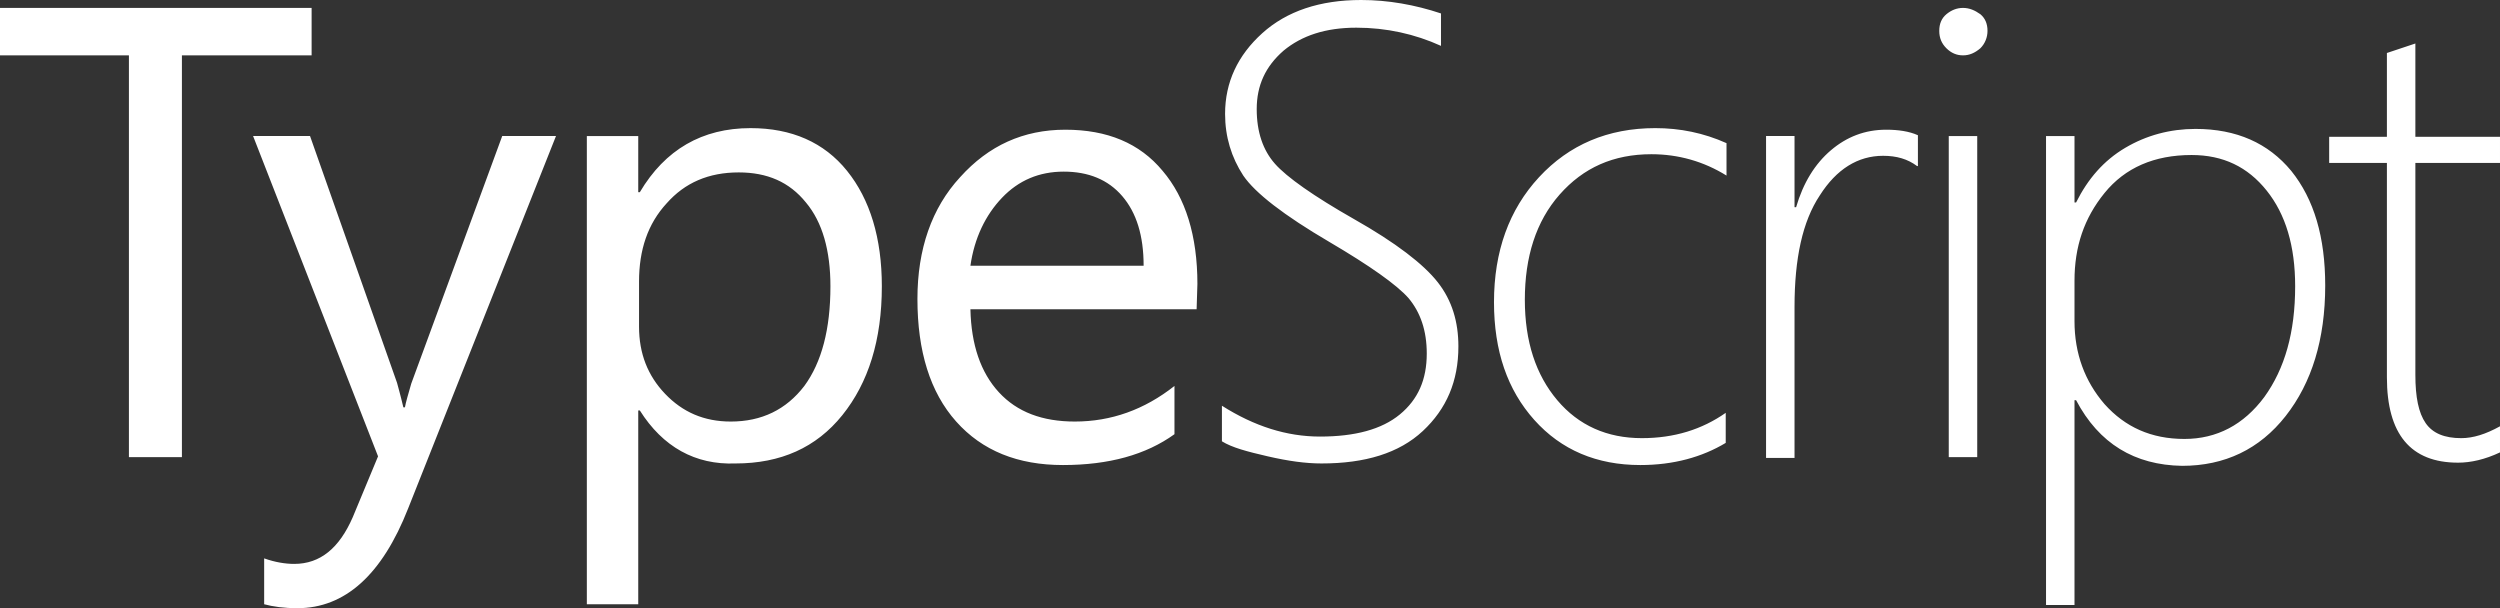 <svg id="Layer_1" xmlns="http://www.w3.org/2000/svg" viewBox="36 653.3 316.1 76.9"><rect x="36" y="653.3" width="316.1" height="76.9" fill="#333333" stroke="none"/><style>.st0{fill:#fff}</style><path class="st0" d="M75.4 660.3H59v50.8h-6.7v-50.8H36v-6h39.4v6z"/><path class="st0" d="M106.3 670.5l-18.7 47.1c-3.3 8.4-8 12.6-14 12.6-1.7 0-3.1-.2-4.2-.5v-5.8c1.4.5 2.7.7 3.8.7 3.3 0 5.7-2 7.4-5.9l3.2-7.7L68 670.5h7.2l11 31.2c.1.4.4 1.4.8 3.1h.2c.1-.6.4-1.6.8-3l11.5-31.3h6.8zM116.9 705.2h-.2v24.5h-6.5v-59.2h6.5v7.1h.2c3.2-5.4 7.9-8.1 14-8.1 5.2 0 9.3 1.8 12.2 5.4 2.9 3.6 4.4 8.5 4.4 14.6 0 6.8-1.7 12.2-5 16.3s-7.8 6.1-13.5 6.1c-5.1.2-9.2-2.1-12.1-6.7zm-.1-16.3v5.7c0 3.4 1.1 6.2 3.3 8.5 2.2 2.3 4.9 3.5 8.3 3.5 3.9 0 7-1.5 9.3-4.5 2.2-3 3.3-7.2 3.3-12.6 0-4.5-1-8.1-3.1-10.6-2.1-2.6-4.9-3.8-8.5-3.8-3.8 0-6.8 1.3-9.1 3.9-2.4 2.6-3.5 5.9-3.5 9.9zM187.3 692.4h-28.6c.1 4.5 1.3 8 3.6 10.5s5.5 3.7 9.6 3.7c4.6 0 8.8-1.5 12.6-4.5v6.1c-3.6 2.6-8.3 3.9-14.1 3.9-5.7 0-10.2-1.8-13.5-5.5s-4.9-8.9-4.9-15.5c0-6.3 1.8-11.5 5.4-15.4 3.6-4 8-6 13.3-6s9.4 1.7 12.3 5.2c2.9 3.4 4.4 8.2 4.4 14.3l-.1 3.2zm-6.7-5.5c0-3.8-.9-6.7-2.7-8.8-1.8-2.1-4.3-3.1-7.4-3.1s-5.7 1.1-7.8 3.3c-2.1 2.2-3.5 5.1-4 8.6h21.9zM190.5 709.1v-4.5c4.1 2.6 8.2 3.9 12.4 3.9 4.4 0 7.8-.9 10.1-2.8s3.4-4.4 3.4-7.7c0-2.9-.8-5.2-2.3-7-1.5-1.7-4.9-4.1-10-7.1-5.8-3.4-9.4-6.2-10.9-8.4-1.5-2.3-2.3-4.9-2.3-7.8 0-4 1.6-7.4 4.7-10.2 3.1-2.8 7.3-4.2 12.5-4.2 3.4 0 6.8.6 10.1 1.7v4.1c-3.3-1.5-6.9-2.3-10.7-2.3-3.9 0-6.9 1-9.2 2.9-2.3 2-3.4 4.4-3.4 7.4 0 2.9.8 5.2 2.3 6.9 1.5 1.7 4.9 4.1 10 7 5.3 3 8.8 5.7 10.6 8 1.8 2.3 2.6 5 2.6 8.1 0 4.4-1.5 7.9-4.5 10.7-3 2.8-7.3 4.1-12.8 4.1-2 0-4.2-.3-6.8-.9-2.6-.6-4.5-1.1-5.8-1.9zM254.2 709.3c-3 1.8-6.6 2.8-10.8 2.8-5.5 0-10-1.9-13.4-5.7-3.4-3.8-5.1-8.7-5.1-14.9 0-6.4 1.9-11.7 5.7-15.8 3.8-4.1 8.7-6.2 14.7-6.2 3.1 0 6.1.6 9 1.9v4.1c-2.9-1.8-6.1-2.7-9.5-2.7-4.8 0-8.6 1.7-11.6 5.1-3 3.4-4.4 7.9-4.4 13.3 0 5.3 1.4 9.5 4.1 12.7 2.7 3.2 6.3 4.8 10.7 4.8 4.1 0 7.6-1.1 10.6-3.2v3.8zM278.4 674.3c-1.2-.9-2.6-1.3-4.3-1.3-3.2 0-5.9 1.7-8 5-2.2 3.3-3.2 8-3.2 14.1v19.1h-3.6v-40.7h3.6v9h.2c.9-3.1 2.4-5.5 4.4-7.2s4.3-2.6 7-2.6c1.5 0 2.9.2 4 .7v3.9h-.1zM284.2 660.3c-.8 0-1.5-.3-2.1-.9s-.9-1.3-.9-2.2c0-.9.3-1.6.9-2.1s1.3-.8 2.1-.8 1.5.3 2.2.8c.6.5.9 1.2.9 2.1 0 .8-.3 1.6-.9 2.2-.7.6-1.4.9-2.2.9zm-1.8 50.8v-40.6h3.6v40.6h-3.6zM298.5 703.9h-.2v25.9h-3.6v-59.3h3.6v8.4h.2c1.5-3 3.5-5.3 6.2-6.9 2.7-1.6 5.7-2.4 8.9-2.4 5.2 0 9.2 1.8 12.1 5.3 2.9 3.6 4.3 8.4 4.3 14.5 0 6.8-1.7 12.3-5 16.5s-7.7 6.3-13.1 6.3c-6-.1-10.5-2.8-13.4-8.3zm-.2-15.1v5.1c0 4.1 1.3 7.6 3.8 10.5 2.6 2.9 5.9 4.4 10.1 4.4 4.1 0 7.5-1.8 10.1-5.3 2.6-3.6 3.9-8.2 3.9-14 0-5.1-1.2-9.1-3.6-12.1s-5.5-4.5-9.5-4.5c-4.7 0-8.4 1.6-11 4.8-2.6 3.2-3.8 6.8-3.8 11.1zM352.1 710.5c-1.9.9-3.7 1.3-5.3 1.3-6 0-9-3.6-9-10.8v-27.1h-7.3v-3.3h7.3V660l1.8-.6 1.8-.6v11.8h10.7v3.3h-10.7v26.8c0 2.8.4 4.8 1.3 6.1.9 1.3 2.4 1.9 4.5 1.9 1.5 0 3.1-.5 4.9-1.5v3.3z"/><div xmlns="http://www.w3.org/1999/xhtml"><style type="text/css">/*
 * Many CSS class names in this file use the verbose "vimiumXYZ" as the class name. This is so we don't
 * use the same CSS class names that the page is using, so the page's CSS doesn't mess with the style of our
 * Vimium dialogs.
 *
 * The z-indexes of Vimium elements are very large, because we always want them to show on top.  We know
 * that Chrome supports z-index values up to about 2^31.  The values we use are large numbers approaching
 * that bound.  However, we must leave headroom for link hints.  Hint marker z-indexes start at 2140000001.
 */

/*
 * This vimiumReset class can be added to any of our UI elements to give it a clean slate. This is useful in
 * case the page has declared a broad rule like "a { padding: 50px; }" which will mess up our UI. These
 * declarations contain more specifiers than necessary to increase their specificity (precedence).
 */
.vimiumReset,
div.vimiumReset,
span.vimiumReset,
table.vimiumReset,
a.vimiumReset,
a:visited.vimiumReset,
a:link.vimiumReset,
a:hover.vimiumReset,
td.vimiumReset,
tr.vimiumReset {
  background: none;
  border: none;
  bottom: auto;
  box-shadow: none;
  color: black;
  cursor: auto;
  display: inline;
  float: none;
  font-family : "Helvetica Neue", "Helvetica", "Arial", sans-serif;
  font-size: inherit;
  font-style: normal;
  font-variant: normal;
  font-weight: normal;
  height: auto;
  left: auto;
  letter-spacing: 0;
  line-height: 100%;
  margin: 0;
  max-height: none;
  max-width: none;
  min-height: 0;
  min-width: 0;
  opacity: 1;
  padding: 0;
  position: static;
  right: auto;
  text-align: left;
  text-decoration: none;
  text-indent: 0;
  text-shadow: none;
  text-transform: none;
  top: auto;
  vertical-align: baseline;
  white-space: normal;
  width: auto;
  z-index: 2140000000; /* Vimium's reference z-index value. */
}

thead.vimiumReset, tbody.vimiumReset {
  display: table-header-group;
}

tbody.vimiumReset {
  display: table-row-group;
}

/* Linkhints CSS */

div.internalVimiumHintMarker {
  position: absolute;
  display: block;
  top: -1px;
  left: -1px;
  white-space: nowrap;
  overflow: hidden;
  font-size: 11px;
  padding: 1px 3px 0px 3px;
  background: linear-gradient(to bottom, #FFF785 0%,#FFC542 100%);
  border: solid 1px #C38A22;
  border-radius: 3px;
  box-shadow: 0px 3px 7px 0px rgba(0, 0, 0, 0.3);
}

div.internalVimiumHintMarker span {
  color: #302505;
  font-family: Helvetica, Arial, sans-serif;
  font-weight: bold;
  font-size: 11px;
  text-shadow: 0 1px 0 rgba(255, 255, 255, 0.6);
}

div.internalVimiumHintMarker &gt; .matchingCharacter {
  color: #D4AC3A;
}

div &gt; .vimiumActiveHintMarker span {
  color: #A07555 !important;
}

/* Input hints CSS */

div.internalVimiumInputHint {
  position: absolute;
  display: block;
  background-color: rgba(255, 247, 133, 0.3);
  border: solid 1px #C38A22;
  pointer-events: none;
}

div.internalVimiumSelectedInputHint {
  background-color: rgba(255, 102, 102, 0.3);
  border: solid 1px #993333 !important;
}

div.internalVimiumSelectedInputHint span {
  color: white !important;
}

/* Frame Highlight Marker CSS*/
div.vimiumHighlightedFrame {
  position: fixed;
  top: 0px;
  left: 0px;
  width: 100%;
  height: 100%;
  padding: 0px;
  margin: 0px;
  border: 5px solid yellow;
  box-sizing: border-box;
  pointer-events: none;
}

/* Help Dialog CSS */

iframe.vimiumHelpDialogFrame {
  background-color: rgba(10,10,10,0.6);
  padding: 0px;
  top: 0px;
  left: 0px;
  width: 100%;
  height: 100%;
  display: block;
  position: fixed;
  border: none;
  z-index: 2139999997; /* Three less than the reference value. */
}

div#vimiumHelpDialogContainer {
  opacity:1.0;
  background-color:white;
  border:2px solid #b3b3b3;
  border-radius:6px;
  width: 840px;
  max-width: calc(100% - 100px);
  max-height: calc(100% - 100px);
  margin: 50px auto;
  overflow-y: auto;
  overflow-x: auto;
}

div#vimiumHelpDialog {
  min-width: 600px;
  padding:8px 12px;
}

span#vimiumTitle, span#vimiumTitle span,  span#vimiumTitle * { font-size:20px; }
#vimiumTitle {
  display: block;
  line-height: 130%;
  white-space: nowrap;
}
td.vimiumHelpDialogTopButtons {
  width: 100%;
  text-align: right;
}
#helpDialogOptionsPage, #helpDialogWikiPage {
  font-size: 14px;
  padding-left: 5px;
  padding-right: 5px;
}
div.vimiumColumn {
  width:50%;
  float:left;
  font-size: 11px;
  line-height: 130%;
}

div.vimiumColumn tr {
    display: table-row;
}

div.vimiumColumn td {
    display: table-cell;
    font-size: 11px;
    line-height: 130%;
}
div.vimiumColumn table, div.vimiumColumn td, div.vimiumColumn tr { padding:0; margin:0; }
div.vimiumColumn table { width:100%; table-layout:auto; }
div.vimiumColumn td { vertical-align:top; padding:1px; }
div#vimiumHelpDialog div.vimiumColumn tr &gt; td:first-of-type {
  /* This is the "key" column, e.g. "j", "gg". */
  font-family:"Helvetica Neue",Helvetica,Arial,sans-serif;
  font-size:14px;
  text-align:right;
  white-space:nowrap;
}
span.vimiumHelpDialogKey {
  background-color: rgb(243,243,243);
  color: rgb(33,33,33);
  margin-left: 2px;
  padding-top: 1px;
  padding-bottom: 1px;
  padding-left: 4px;
  padding-right: 4px;
  border-radius: 3px;
  border: solid 1px #ccc;
  border-bottom-color: #bbb;
  box-shadow: inset 0 -1px 0 #bbb;
  font-family: monospace;
  font-size: 11px;
}
/* Make the description column as wide as it can be. */
div#vimiumHelpDialog div.vimiumColumn tr &gt; td:nth-of-type(3) { width:100%; }
div#vimiumHelpDialog div.vimiumDivider {
  display: block;
  height:1px;
  width:100%;
  margin:10px auto;
  background-color:#9a9a9a;
}
div#vimiumHelpDialog td.vimiumHelpSectionTitle {
  padding-top:3px;
  font-family:"Helvetica Neue",Helvetica,Arial,sans-serif;
  font-size:16px;
  font-weight:bold;
}
div#vimiumHelpDialog td.vimiumHelpDescription {
  font-family:"Helvetica Neue",Helvetica,Arial,sans-serif;
  font-size:14px;
}
div#vimiumHelpDialog span.vimiumCopyCommandNameName {
  font-style: italic;
  cursor: pointer;
  font-size: 12px;
}
/* Advanced commands are hidden by default until you show them. */
div#vimiumHelpDialog tr.advanced { display: none; }
div#vimiumHelpDialog.showAdvanced tr.advanced { display: table-row; }
div#vimiumHelpDialog div.advanced td:nth-of-type(3) { color: #555; }
div#vimiumHelpDialog a.closeButton {
  font-family:"courier new";
  font-weight:bold;
  color:#555;
  text-decoration:none;
  font-size:24px;
  position: relative;
  top: 3px;
  padding-left: 5px;
}
div#vimiumHelpDialog a {
  text-decoration: underline;
}

div#vimiumHelpDialog a.closeButton:hover {
  color:black;
  -webkit-user-select:none;
}
div#vimiumHelpDialogFooter {
  display: block;
  position: relative;
  margin-bottom: 37px;
}
table.helpDialogBottom {
  width:100%;
}
td.helpDialogBottomRight {
  width:100%;
  float:right;
  text-align: right;
}
td.helpDialogBottomRight, td.helpDialogBottomLeft {
  padding: 0px;
}
div#vimiumHelpDialogFooter * { font-size:10px; }
a#toggleAdvancedCommands, span#help-dialog-tip {
  position: relative;
  top: 19px;
  white-space: nowrap;
  font-size: 10px;
}
a:link.vimiumHelDialogLink, a:visited.vimiumHelDialogLink,
  a:hover.vimiumHelDialogLink, a:active.vimiumHelDialogLink, a#toggleAdvancedCommands {
    color:#2f508e;
    text-decoration: underline;
}

/* Vimium HUD CSS */

div.vimiumHUD {
  display: block;
  position: fixed;
  bottom: 0px;
  /* Keep this far enough to the right so that it doesn't collide with the "popups blocked" chrome HUD. */
  right: 0px;
  color: black;
  height: auto;
  min-height: 13px;
  width: auto;
  max-width: 400px;
  min-width: 150px;
  text-align: left;
  background-color: #ebebeb;
  padding: 3px 3px 2px 3px;
  margin: 0;
  border: 1px solid #b3b3b3;
  border-radius: 4px 4px 0 0;
  font-family: "Lucida Grande", "Arial", "Sans";
  font-size: 12px;
  text-shadow: 0px 1px 2px #FFF;
  line-height: 1.0;
}

iframe.vimiumHUDFrame {
  display: block;
  background: none;
  position: fixed;
  bottom: 0px;
  right: 150px;
  height: 20px;
  min-height: 20px;
  width: 450px;
  min-width: 150px;
  padding: 0px;
  margin: 0;
  border: none;
  z-index: 2149999998; /* Two less than the reference value. */
  opacity: 0;
}

div.vimiumHUD span#hud-find-input, div.vimiumHUD span#hud-match-count {
  display: inline;
  outline: none;
  white-space: nowrap;
  overflow-y: hidden;
}

div.vimiumHUD span#hud-find-input br {
  display: none;
}

div.vimiumHUD span#hud-find-input * {
  display: inline;
  white-space: nowrap;
}

body.vimiumFindMode ::selection {
  background: #ff9632;
}

/* Vomnibar Frame CSS */

iframe.vomnibarFrame {
  background-color: transparent;
  padding: 0px;
  overflow: hidden;

  display: block;
  position: fixed;
  width: calc(80% + 20px); /* same adjustment as in pages/vomnibar.coffee */
  min-width: 400px;
  height: calc(100% - 70px);
  top: 70px;
  left: 50%;
  margin: 0 0 0 -40%;
  border: none;
  font-family: sans-serif;
  z-index: 2149999998; /* Two less than the reference value. */
}

div.vimiumFlash {
  box-shadow: 0px 0px 4px 2px #4183C4;
  padding: 1px;
  background-color: transparent;
  position: absolute;
  z-index: 2140000000;
}

/* UIComponent CSS */
iframe.vimiumUIComponentHidden {
  display: none;
}

iframe.vimiumUIComponentVisible {
  display: block;
}

iframe.vimiumUIComponentReactivated {
  border: 5px solid yellow;
}
</style><iframe class="vomnibarFrame vimiumUIComponentHidden" src="typescript_logo_files/vomnibar.html"></iframe></div></svg>